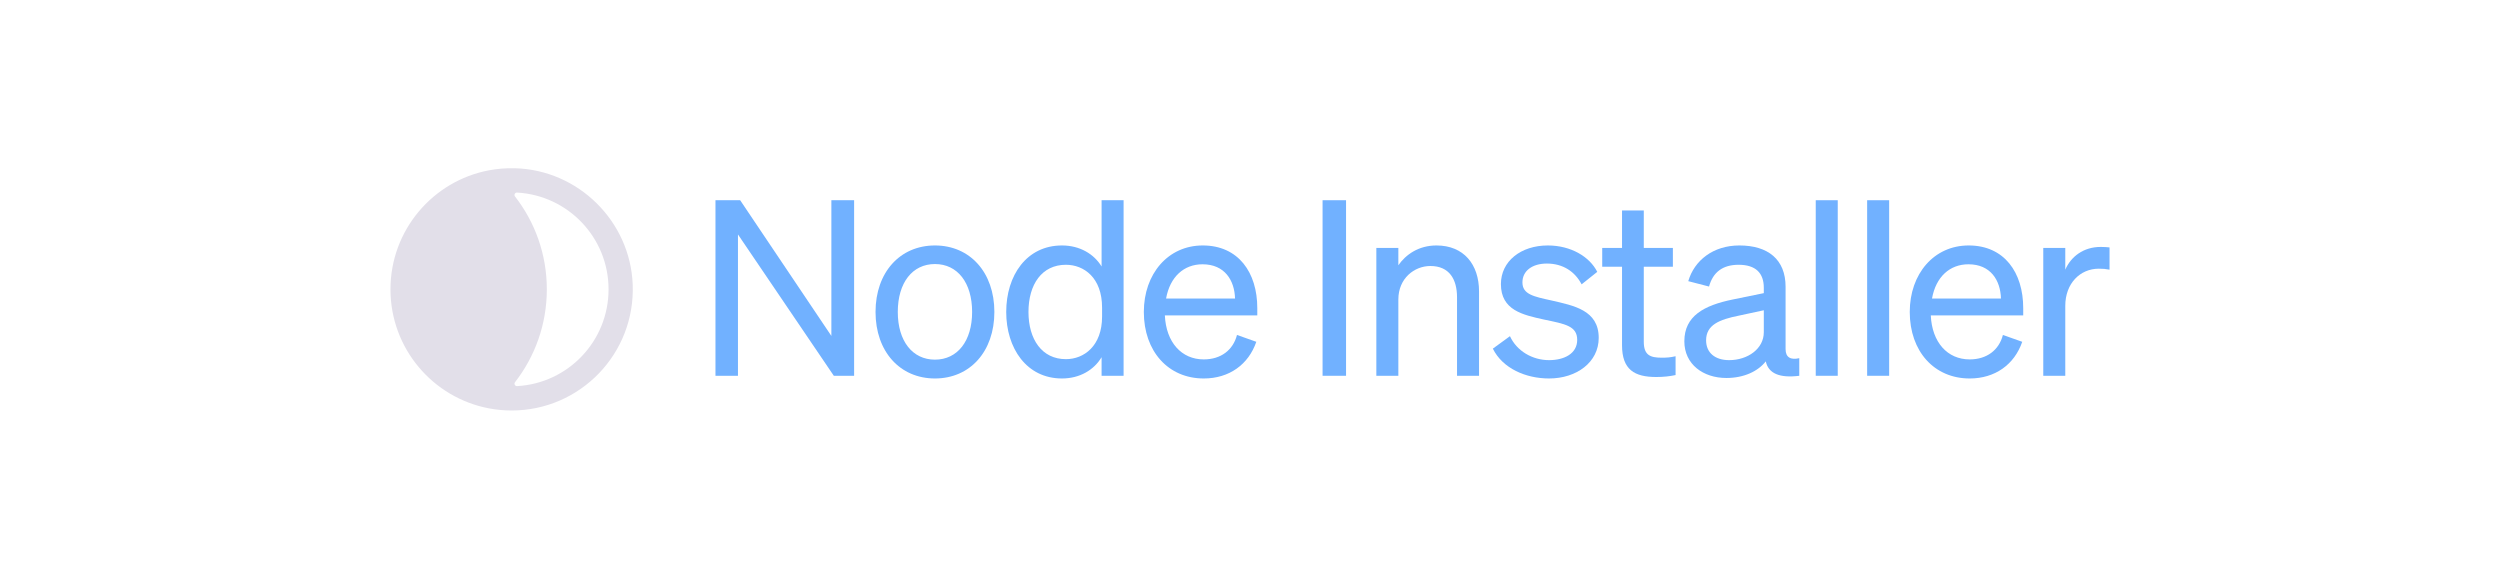 <svg width="1512" height="350" viewBox="0 0 1512 350" fill="none" xmlns="http://www.w3.org/2000/svg">
<path fill-rule="evenodd" clip-rule="evenodd" d="M295.731 103.004C300.805 102.051 306.081 101.612 311.485 101.758C349.736 102.784 381.135 133.779 382.656 172.009C384.305 213.83 350.89 248.269 309.434 248.269C304.762 248.269 300.182 247.829 295.749 246.986C261.822 240.575 236.156 210.771 236.156 174.995C236.156 139.219 261.803 109.415 295.731 103.004ZM311.467 231.178C310.698 232.167 311.504 233.596 312.749 233.522C343.599 231.8 368.055 206.265 368.055 174.995C368.055 143.726 343.581 118.19 312.731 116.468C311.485 116.394 310.698 117.823 311.467 118.813C323.539 134.31 330.721 153.819 330.721 174.995C330.721 196.171 323.521 215.662 311.467 231.178Z" fill="#E2DFE9"/>
<path d="M1275.85 149.636V163.093C1273.63 162.65 1271.85 162.502 1269.34 162.502C1258.1 162.502 1249.08 171.375 1249.08 184.98V227.276H1235.77V149.931H1249.08V163.093C1252.48 155.255 1260.02 149.34 1270.52 149.34C1272.59 149.34 1274.52 149.488 1275.85 149.636Z" fill="#71B1FF"/>
<path d="M1191.25 228.903C1169.81 228.903 1155.02 212.488 1155.02 188.678C1155.02 165.608 1169.66 148.453 1190.66 148.453C1212.25 148.453 1223.64 164.869 1223.64 186.312V190.749H1167.74C1168.48 207.016 1177.79 217.368 1191.25 217.368C1201.6 217.368 1209 211.749 1211.36 202.58L1223.05 206.72C1218.31 220.474 1206.63 228.903 1191.25 228.903ZM1190.51 159.84C1179.27 159.84 1170.84 167.383 1168.48 180.544H1210.18C1209.89 169.601 1203.97 159.84 1190.51 159.84Z" fill="#71B1FF"/>
<path d="M1142.56 121.094V227.276H1129.25V121.094H1142.56Z" fill="#71B1FF"/>
<path d="M1111.47 121.094V227.276H1098.16V121.094H1111.47Z" fill="#71B1FF"/>
<path d="M1044.13 228.608C1030.08 228.608 1018.69 220.326 1018.69 206.425C1018.69 191.044 1030.67 184.685 1047.97 181.136L1066.75 177.291V174.037C1066.75 165.164 1061.87 160.136 1051.52 160.136C1041.76 160.136 1035.99 164.721 1033.63 173.298L1021.06 170.045C1024.75 157.474 1036.14 148.453 1051.97 148.453C1069.27 148.453 1079.92 156.883 1079.92 173.446V211.157C1079.92 216.185 1083.02 217.812 1088.2 216.629V227.277C1076.37 228.755 1069.56 225.946 1067.94 218.551C1063.21 224.615 1054.63 228.608 1044.13 228.608ZM1066.75 200.953V187.643L1051.67 190.897C1039.84 193.263 1031.85 196.516 1031.85 205.833C1031.85 213.375 1037.33 217.812 1045.75 217.812C1057.14 217.812 1066.75 210.861 1066.75 200.953Z" fill="#71B1FF"/>
<path d="M981.002 208.79V161.319H969.023V149.931H981.002V127.305H994.164V149.931H1011.76V161.319H994.164V206.72C994.164 214.853 998.157 216.332 1004.96 216.332C1008.07 216.332 1010.28 216.184 1013.39 215.445V226.832C1009.99 227.572 1006.14 228.015 1001.71 228.015C988.544 228.015 981.002 223.579 981.002 208.79Z" fill="#71B1FF"/>
<path d="M902.871 210.861L913.223 203.319C917.364 212.34 926.829 217.812 936.885 217.812C945.906 217.812 953.892 213.967 953.892 205.537C953.892 197.108 946.498 195.925 933.779 193.263C921.061 190.453 907.751 187.643 907.751 171.819C907.751 158.066 919.73 148.453 936.146 148.453C950.047 148.453 961.434 155.256 966.019 164.425L956.554 171.967C952.561 164.277 945.315 159.397 935.554 159.397C926.681 159.397 920.765 163.833 920.765 170.784C920.765 178.03 927.568 179.361 938.364 181.728C951.674 184.833 966.906 187.495 966.906 204.354C966.906 219.143 953.448 228.903 936.885 228.903C922.836 228.903 908.787 222.84 902.871 210.861Z" fill="#71B1FF"/>
<path d="M832.41 227.277V149.932H845.72V160.432C850.157 154.073 857.847 148.453 868.79 148.453C885.206 148.453 894.522 159.84 894.522 176.256V227.277H881.213V179.805C881.213 169.009 876.628 160.876 865.093 160.876C855.48 160.876 845.72 168.27 845.72 181.136V227.277H832.41Z" fill="#71B1FF"/>
<path d="M814.088 121.094V227.276H799.891V121.094H814.088Z" fill="#71B1FF"/>
<path d="M728.021 228.903C706.578 228.903 691.789 212.488 691.789 188.678C691.789 165.608 706.43 148.453 727.43 148.453C749.021 148.453 760.408 164.869 760.408 186.312V190.749H704.507C705.247 207.016 714.564 217.368 728.021 217.368C738.373 217.368 745.768 211.749 748.134 202.58L759.817 206.72C755.084 220.474 743.401 228.903 728.021 228.903ZM727.282 159.84C716.042 159.84 707.613 167.383 705.247 180.544H746.951C746.655 169.601 740.739 159.84 727.282 159.84Z" fill="#71B1FF"/>
<path d="M642.281 228.903C620.837 228.903 608.562 210.565 608.562 188.678C608.562 166.643 620.837 148.453 642.281 148.453C653.076 148.453 661.654 153.629 666.238 161.171V121.094H679.548V227.276H666.238V216.037C661.654 223.727 653.076 228.903 642.281 228.903ZM666.534 186.016C666.534 167.974 655.59 160.136 644.647 160.136C630.154 160.136 622.02 171.967 622.02 188.678C622.02 205.241 630.154 217.22 644.647 217.22C655.59 217.22 666.534 209.234 666.534 191.488V186.016Z" fill="#71B1FF"/>
<path d="M601.396 188.678C601.396 212.636 586.608 228.903 565.46 228.903C544.312 228.903 529.523 212.636 529.523 188.678C529.523 164.721 544.312 148.453 565.46 148.453C586.608 148.453 601.396 164.721 601.396 188.678ZM542.981 188.678C542.981 206.277 551.854 217.516 565.46 217.516C579.065 217.516 587.939 206.277 587.939 188.678C587.939 170.932 579.065 159.693 565.46 159.693C551.854 159.693 542.981 170.932 542.981 188.678Z" fill="#71B1FF"/>
<path d="M516.566 121.094V227.276H504.292L446.32 141.798V227.276H432.715V121.094H447.651L502.813 203.171V121.094H516.566Z" fill="#71B1FF"/>
</svg>